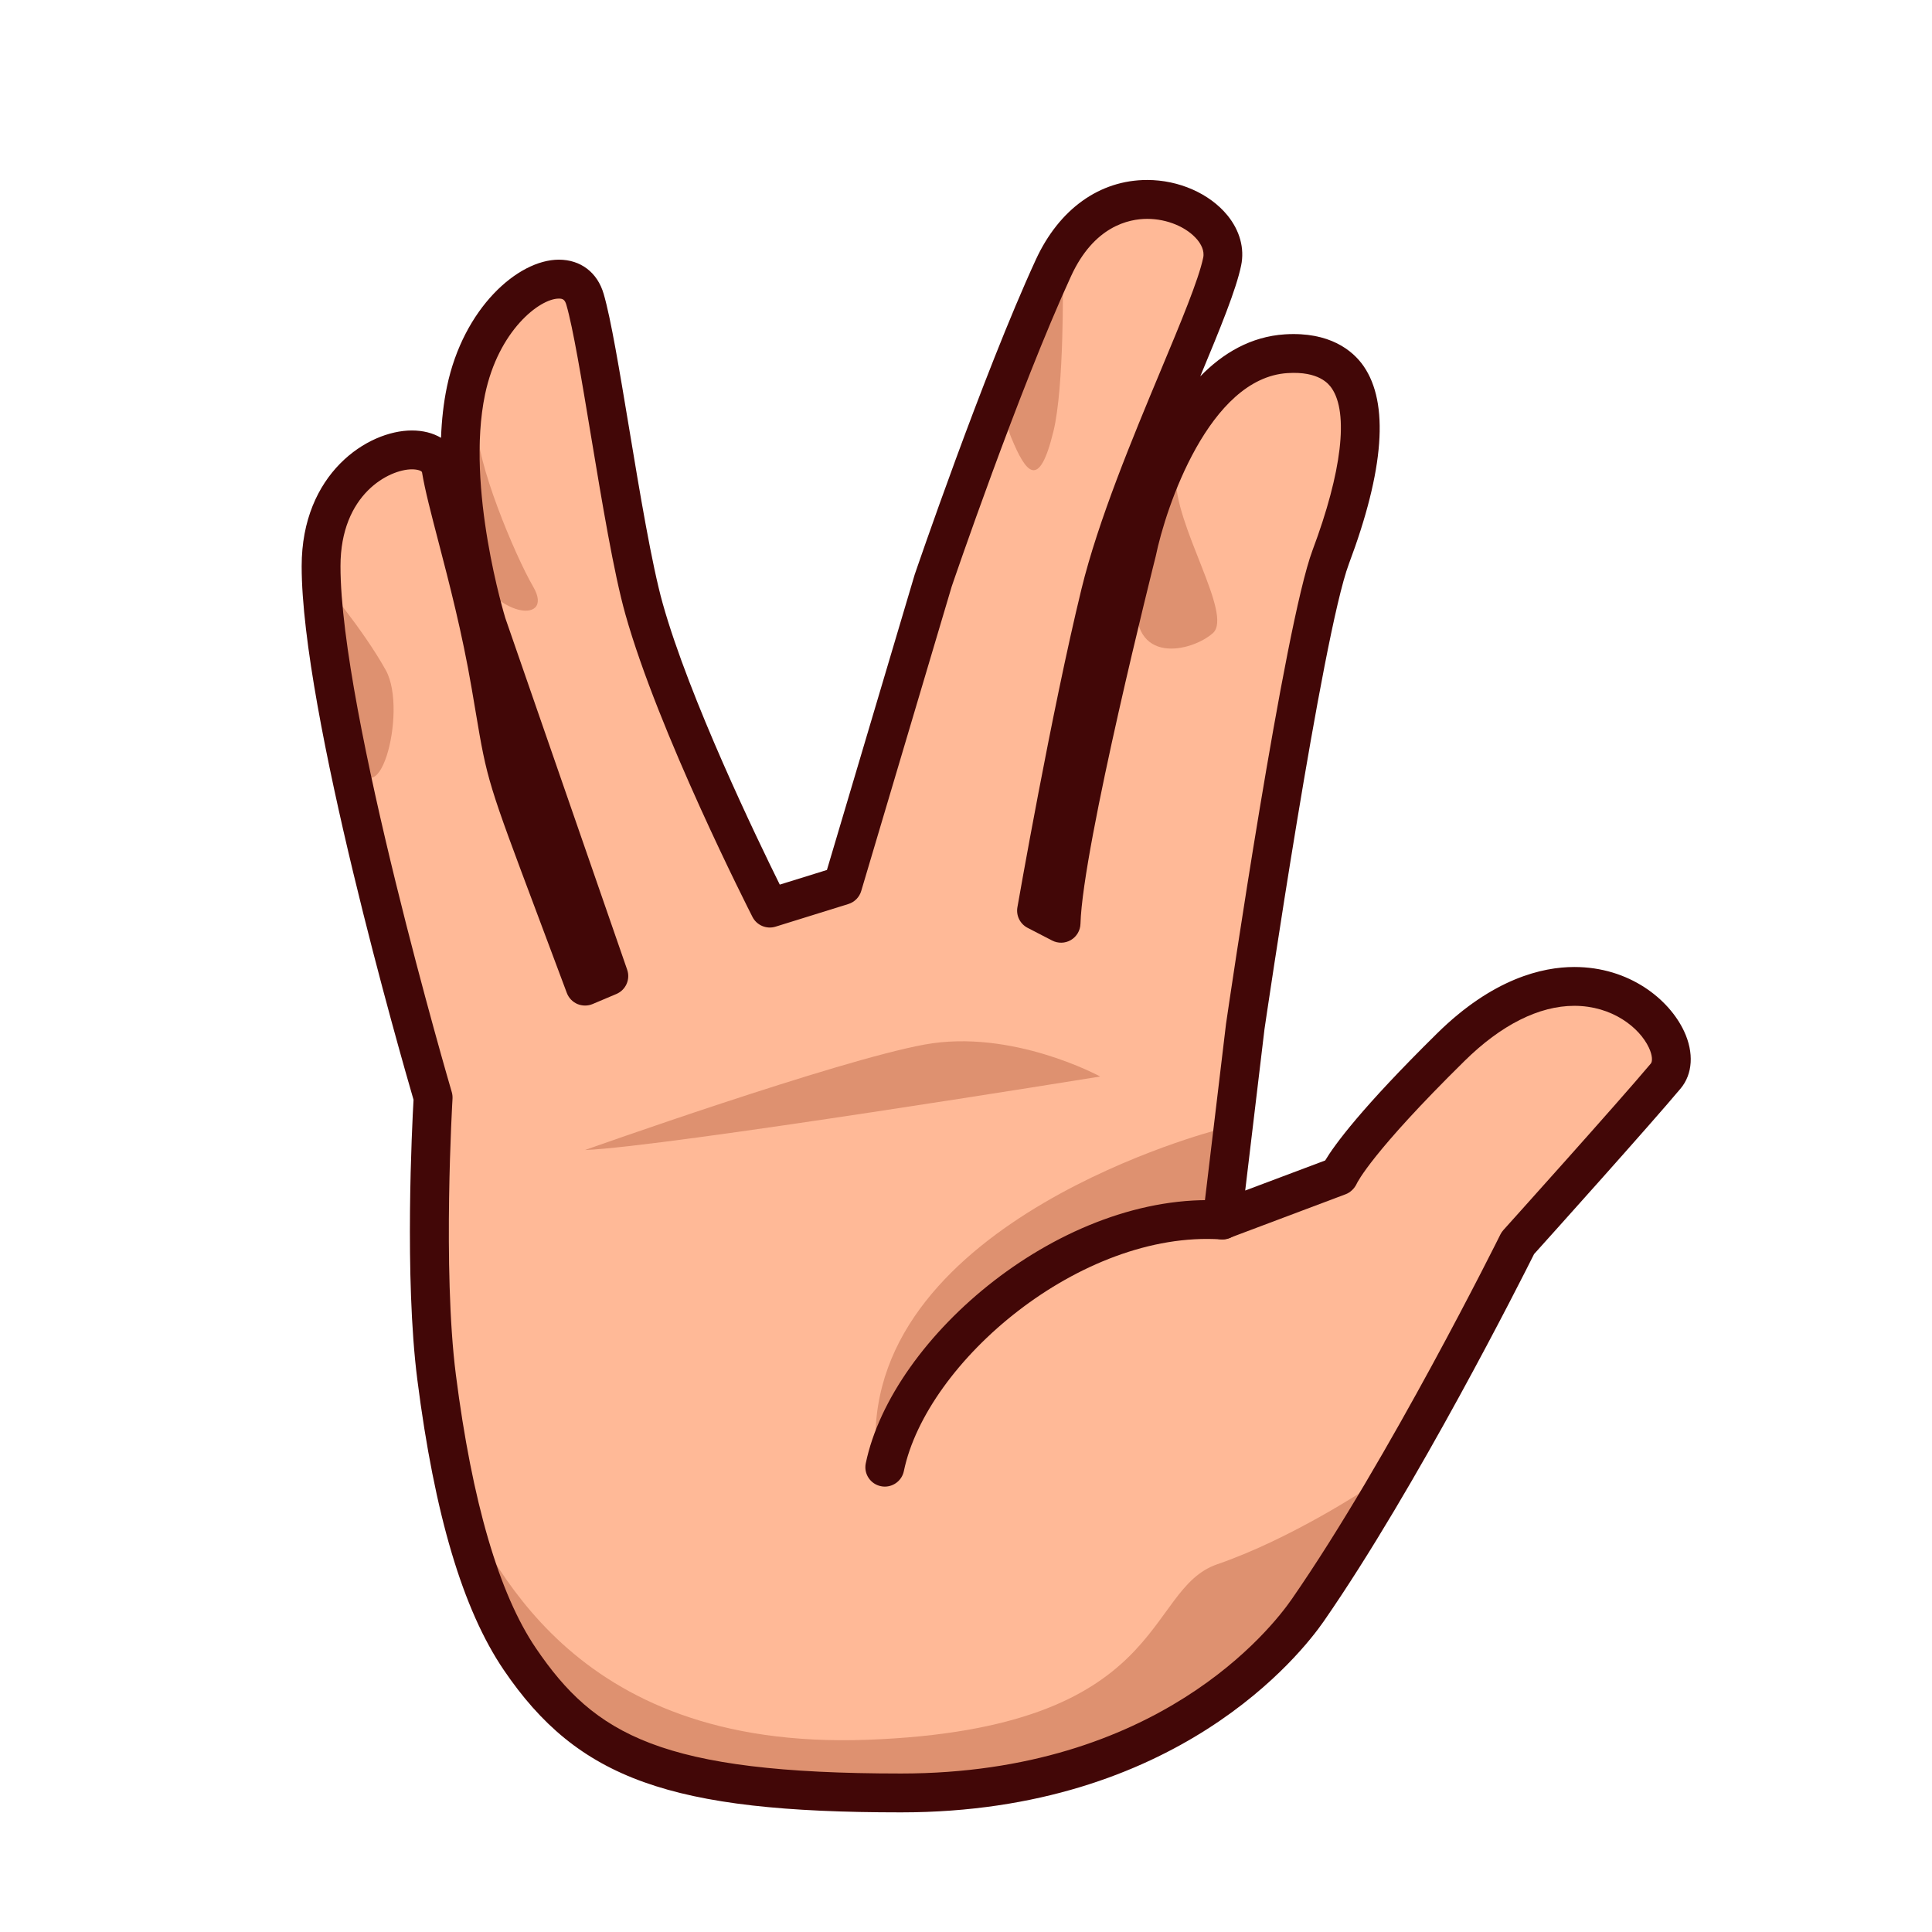 <?xml version="1.0" encoding="UTF-8"?>
<!-- Generated by phantom_svg. -->
<svg width="64px" height="64px" viewBox="0 0 64 64" preserveAspectRatio="none" xmlns="http://www.w3.org/2000/svg" xmlns:xlink="http://www.w3.org/1999/xlink" version="1.1">
  <g>
    <path style='fill:#FFB997;' d='M29.846,59.395c8.113,0,12.213-4.234,13.471-6.047
		C46.606,48.604,50.28,41.178,50.28,41.178s3.828-4.254,4.898-5.531
		C56.25,34.367,52.574,30.242,48.062,34.688c-3.316,3.266-3.711,4.271-3.711,4.271
		l-3.866,1.455l0.767-6.415c0,0,1.912-13.098,2.83-15.547
		c0.919-2.449,2.186-6.964-1.471-6.734c-3.656,0.229-4.958,6.582-4.958,6.582
		s-2.43,9.608-2.506,12.286l-0.812-0.42c0,0,1.786-6.294,2.112-10.5
		c0.327-4.206,3.656-9.163,4.038-11c0.382-1.837-3.827-3.619-5.587,0.208
		c-1.761,3.827-3.98,10.348-3.98,10.348l-3.004,10.11l-2.412,0.75
		c0,0-4.096-6.833-4.167-9.917c-0.071-3.083-1.802-8.489-1.955-10.25
		C19.227,8.155,16.125,9.646,15.436,12.936c-0.689,3.291,0.689,7.73,0.689,7.73
		l4.042,11.667l-0.788,0.333c-2.858-7.652-2.523-6.473-3.119-9.968
		c-0.536-3.138-1.415-5.78-1.645-7.158c-0.229-1.377-3.979-0.613-3.98,3.214
		c-0.001,4.975,3.711,17.603,3.711,17.603s-0.344,5.664,0.115,9.262
		c0.459,3.596,1.265,7.139,2.755,9.336C19.444,58.236,22.116,59.395,29.846,59.395z'/>
    <path style='fill:#DE9170;' d='M15.151,49.609c1.148,1.824,3.571,8.396,13.596,8.023
		c10.025-0.371,9.12-4.973,11.577-5.814c2.457-0.844,4.983-2.527,4.983-2.527
		s-2.757,10.027-17.183,10.104C15.534,59.547,15.151,49.609,15.151,49.609z'/>
    <path style='fill:#DE9170;' d='M19.379,38.096c0,0,8.343-2.965,11.25-3.494
		c2.908-0.531,5.816,1.059,5.816,1.059S22.058,37.99,19.379,38.096z'/>
    <path style='fill:#DE9170;' d='M40.323,37.43c0,0-11.577,2.969-11.319,10.484
		c0,0,5.129-7.271,11.481-7.883L40.323,37.43z'/>
    <path style='fill:#DE9170;' d='M38.954,15.769c-0.076,1.608,1.913,4.592,1.224,5.204
		c-0.688,0.613-2.754,1.115-2.525-1.224
		C37.881,17.41,38.954,15.769,38.954,15.769z'/>
    <path style='fill:#DE9170;' d='M35.207,9.29c0,0,0.052,3.508-0.31,4.996
		c-0.478,1.965-0.908,1.395-1.397,0.213C32.597,12.317,35.207,9.29,35.207,9.29z'/>
    <path style='fill:#DE9170;' d='M15.819,14.091C15.742,15.239,17.044,18.371,17.664,19.438
		c0.765,1.315-1.566,1.057-2.28-1.265C14.671,15.851,15.819,14.091,15.819,14.091z'/>
    <path style='fill:#DE9170;' d='M10.646,19.222c0,0,1.368,1.599,2.133,2.977
		c0.765,1.378-0.334,5.314-1.066,2.678C10.98,22.242,10.646,19.222,10.646,19.222
		z'/>
    <path style='fill:#420707;' d='M29.846,60.037c-7.631,0-10.706-1.102-13.161-4.721
		c-1.354-1.996-2.29-5.141-2.861-9.617c-0.431-3.377-0.173-8.428-0.125-9.268
		c-0.387-1.326-3.707-12.856-3.706-17.677C9.993,15.688,12.172,14.26,13.645,14.26
		c0.372,0,0.701,0.087,0.964,0.243c0.022-0.578,0.083-1.152,0.198-1.699
		C15.35,10.209,17.153,8.602,18.513,8.602c0.722,0,1.277,0.423,1.484,1.132
		c0.241,0.825,0.521,2.516,0.847,4.473c0.349,2.104,0.746,4.487,1.109,5.784
		c0.881,3.144,3.134,7.811,3.878,9.313l1.562-0.485l2.906-9.781
		C30.33,18.949,32.558,12.417,34.312,8.604c0.772-1.679,2.117-2.642,3.69-2.642
		c1.052,0,2.071,0.451,2.661,1.175C41.072,7.64,41.232,8.229,41.114,8.796
		c-0.165,0.795-0.685,2.066-1.354,3.672c0.748-0.768,1.675-1.321,2.81-1.393
		c1.468-0.09,2.238,0.53,2.599,1.05c0.85,1.227,0.687,3.432-0.485,6.553
		c-0.883,2.357-2.776,15.284-2.796,15.413L41.249,39.438l2.649-0.996
		c0.308-0.514,1.197-1.736,3.711-4.213c1.843-1.815,3.486-2.196,4.541-2.196
		c1.826,0,3.143,1.07,3.638,2.13c0.33,0.707,0.287,1.416-0.116,1.896
		c-1.005,1.201-4.351,4.926-4.854,5.484C50.408,42.363,46.941,49.25,43.846,53.715
		C43.112,54.77,38.993,60.037,29.846,60.037z M13.645,15.547
		c-0.741,0-2.365,0.808-2.366,3.207c-0.001,4.826,3.648,17.296,3.686,17.421
		c0.021,0.07,0.029,0.146,0.025,0.221c-0.003,0.055-0.335,5.646,0.111,9.141
		c0.538,4.211,1.429,7.258,2.649,9.057C19.7,57.469,21.909,58.75,29.846,58.75
		c8.507,0,12.273-4.807,12.941-5.77c3.225-4.65,6.88-12.014,6.916-12.088
		c0.026-0.053,0.06-0.102,0.099-0.145c0.038-0.043,3.833-4.26,4.884-5.516
		c0.056-0.066,0.06-0.26-0.064-0.525c-0.312-0.668-1.218-1.387-2.471-1.387
		c-1.167,0-2.425,0.631-3.637,1.827c-3.071,3.025-3.553,4.025-3.571,4.066
		c-0.071,0.152-0.207,0.289-0.365,0.348l-3.866,1.455
		c-0.209,0.078-0.447,0.043-0.624-0.096c-0.177-0.139-0.268-0.359-0.242-0.582
		l0.767-6.415c0.081-0.555,1.936-13.211,2.867-15.697
		c0.972-2.589,1.201-4.545,0.632-5.368c-0.094-0.135-0.421-0.565-1.46-0.498
		c-2.596,0.163-4.033,4.436-4.367,6.068c-0.031,0.124-2.42,9.598-2.493,12.175
		c-0.006,0.222-0.126,0.424-0.316,0.537c-0.19,0.113-0.426,0.119-0.623,0.017
		l-0.812-0.42c-0.25-0.129-0.387-0.405-0.338-0.682
		c0.011-0.064,1.128-6.47,2.122-10.542c0.553-2.27,1.694-5.007,2.611-7.206
		c0.682-1.633,1.27-3.043,1.422-3.772c0.048-0.232-0.077-0.446-0.189-0.585
		C39.319,7.525,38.666,7.25,38.003,7.25c-0.616,0-1.764,0.246-2.521,1.893
		c-1.727,3.753-3.934,10.222-3.956,10.287l-2.997,10.086
		c-0.061,0.206-0.221,0.367-0.426,0.431l-2.412,0.75
		c-0.299,0.092-0.622-0.044-0.764-0.322c-0.127-0.249-3.121-6.139-4.213-10.035
		c-0.382-1.364-0.767-3.681-1.14-5.921c-0.305-1.837-0.593-3.571-0.813-4.322
		c-0.051-0.175-0.121-0.206-0.248-0.206c-0.639,0-2.004,1.062-2.446,3.178
		c-0.647,3.091,0.66,7.364,0.673,7.407l4.036,11.647
		c0.111,0.32-0.045,0.671-0.357,0.804l-0.788,0.333
		c-0.161,0.068-0.344,0.066-0.505-0.001c-0.161-0.07-0.287-0.202-0.349-0.366
		l-0.965-2.577c-1.642-4.373-1.674-4.456-2.058-6.751L15.625,22.806
		c-0.314-1.842-0.751-3.518-1.102-4.864c-0.249-0.956-0.446-1.711-0.543-2.296
		C13.973,15.598,13.836,15.547,13.645,15.547z'/>
    <path style='fill:#420707;' d='M29.31,49.246c-0.043,0-0.087-0.004-0.131-0.014
		c-0.348-0.072-0.572-0.412-0.499-0.76c0.871-4.201,6.524-9.027,11.846-8.701
		c0.355,0.021,0.624,0.328,0.602,0.684c-0.022,0.354-0.309,0.629-0.684,0.601
		c-4.646-0.301-9.75,4.047-10.503,7.678
		C29.877,49.037,29.609,49.246,29.31,49.246z'/>
  </g>
  <g>
  </g>
  <g>
  </g>
  <g>
  </g>
  <g>
  </g>
  <g>
  </g>
  <g>
  </g>
</svg>